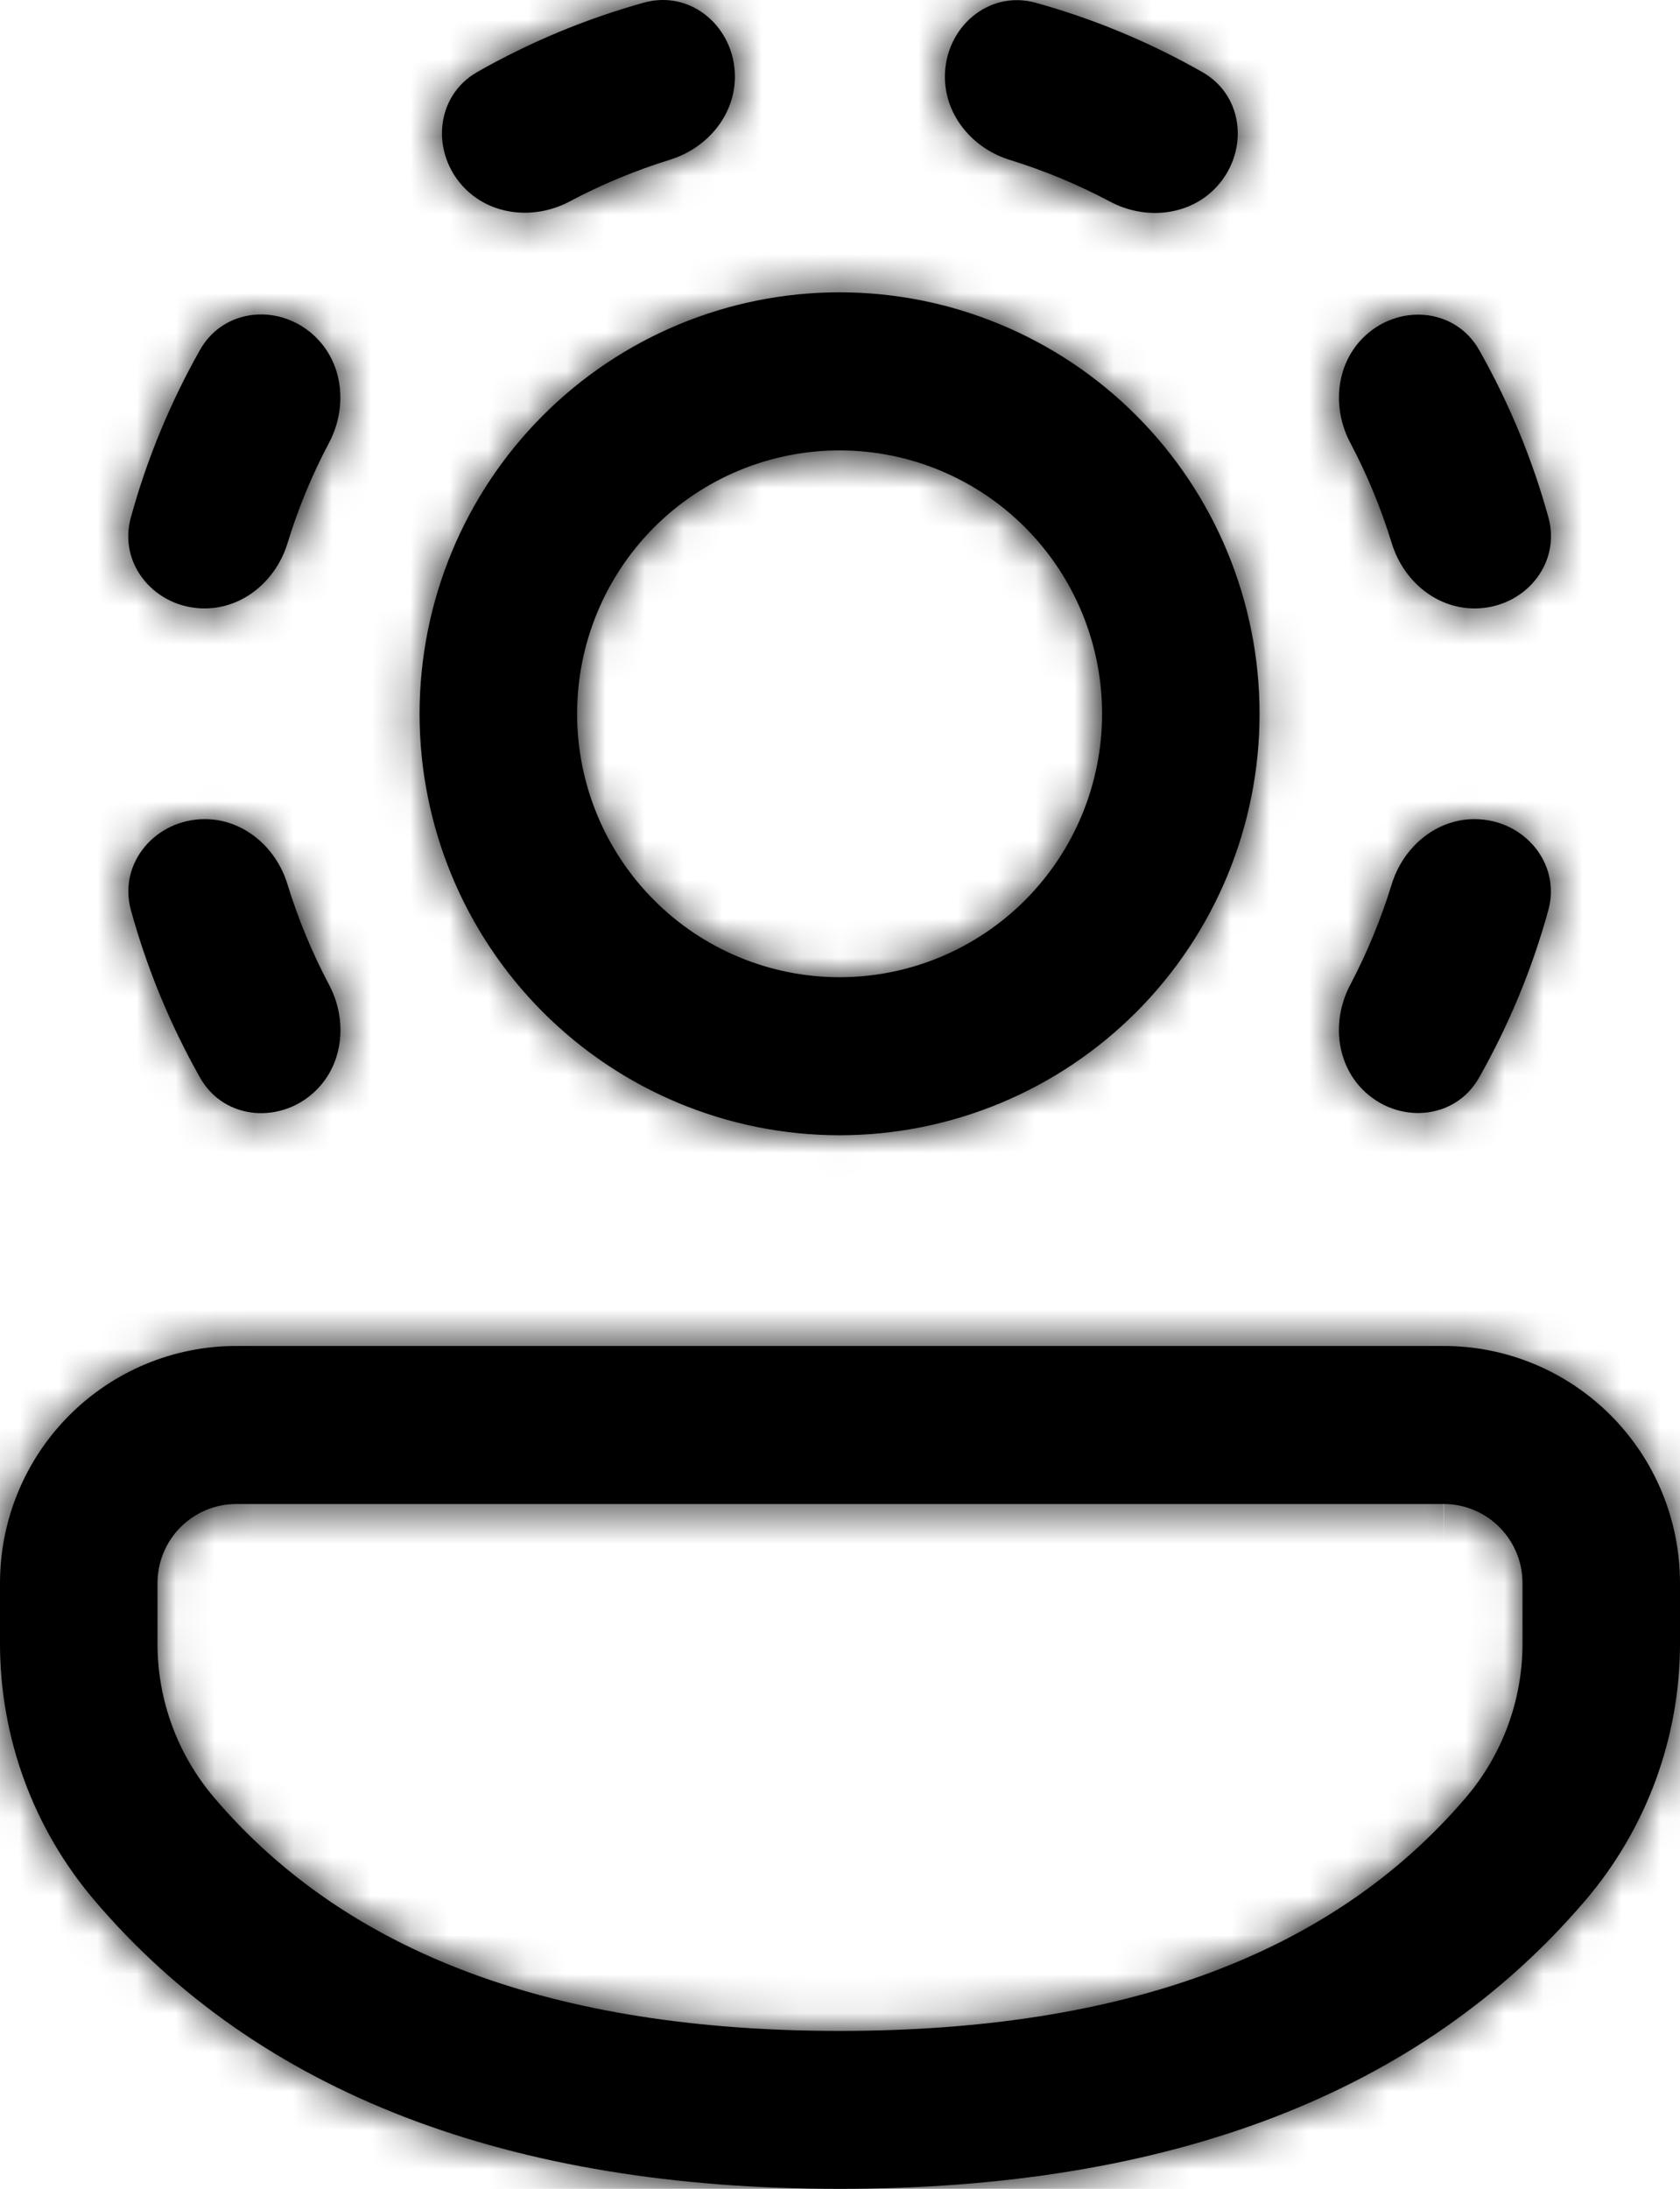 <svg width="43" height="56" viewBox="0 0 43 56" fill="none" xmlns="http://www.w3.org/2000/svg">
<mask id="path-1-inside-1_542_800" fill="white">
<path d="M37.741 20.957C38.993 20.957 39.96 22.076 39.63 23.286C39.217 24.783 38.621 26.222 37.856 27.572C37.238 28.664 35.768 28.766 34.881 27.88C34.182 27.176 34.094 26.076 34.559 25.197C34.992 24.375 35.347 23.515 35.62 22.626C35.913 21.674 36.746 20.957 37.741 20.957ZM37.743 15.566C38.996 15.566 39.963 14.45 39.633 13.24C39.219 11.743 38.624 10.304 37.859 8.954C37.241 7.862 35.768 7.76 34.884 8.646C34.182 9.35 34.096 10.45 34.561 11.329C34.993 12.145 35.347 13.002 35.623 13.9C35.916 14.852 36.749 15.566 37.743 15.566ZM24.185 1.964C24.185 0.708 25.297 -0.262 26.504 0.069C27.997 0.483 29.433 1.081 30.78 1.848C31.868 2.468 31.971 3.945 31.086 4.835C30.388 5.536 29.288 5.625 28.412 5.158C27.592 4.723 26.733 4.365 25.846 4.091C24.897 3.797 24.185 2.959 24.185 1.961M18.81 1.961C18.81 2.956 18.095 3.794 17.144 4.088C16.259 4.362 15.401 4.718 14.582 5.153C13.706 5.619 12.61 5.53 11.908 4.83C11.021 3.94 11.126 2.463 12.215 1.843C13.561 1.077 14.996 0.48 16.488 0.066C17.697 -0.268 18.81 0.705 18.81 1.961ZM5.122 8.948C5.74 7.857 7.213 7.754 8.1 8.644C8.799 9.345 8.888 10.444 8.423 11.326C7.989 12.142 7.634 13 7.358 13.9C7.065 14.852 6.23 15.566 5.235 15.566C3.986 15.566 3.015 14.45 3.349 13.24C3.761 11.742 4.357 10.3 5.122 8.948ZM5.241 20.957C3.988 20.957 3.018 22.076 3.351 23.286C3.764 24.785 4.36 26.226 5.125 27.578C5.743 28.667 7.216 28.769 8.103 27.882C8.802 27.181 8.89 26.079 8.425 25.2C7.99 24.378 7.633 23.516 7.358 22.626C7.071 21.674 6.232 20.957 5.241 20.957ZM36.953 34.435C38.556 34.435 40.094 35.074 41.228 36.211C42.362 37.348 42.999 38.889 43 40.498V42.048C43 44.46 42.14 46.792 40.576 48.622C36.356 53.563 29.944 56 21.489 56C13.037 56 6.622 53.56 2.413 48.614C0.856 46.785 0.001 44.458 0 42.053V40.495C0.001 38.888 0.639 37.347 1.772 36.211C2.905 35.075 4.442 34.436 6.044 34.435H36.953ZM36.953 38.479H6.047C5.513 38.479 5 38.691 4.623 39.07C4.245 39.448 4.032 39.962 4.031 40.498V42.056C4.031 43.498 4.547 44.894 5.482 45.991C8.85 49.948 14.136 51.959 21.492 51.959C28.853 51.959 34.139 49.948 37.517 45.991C38.455 44.892 38.969 43.494 38.969 42.048V40.498C38.968 39.963 38.756 39.45 38.379 39.072C38.003 38.693 37.492 38.48 36.959 38.479M14.771 18.262C14.771 16.474 15.478 14.76 16.738 13.496C17.998 12.233 19.707 11.523 21.489 11.523C23.271 11.523 24.98 12.233 26.24 13.496C27.5 14.76 28.208 16.474 28.208 18.262C28.208 20.049 27.5 21.763 26.24 23.027C24.98 24.291 23.271 25.001 21.489 25.001C19.707 25.001 17.998 24.291 16.738 23.027C15.478 21.763 14.771 20.049 14.771 18.262ZM21.489 7.479C18.638 7.479 15.904 8.615 13.888 10.637C11.872 12.659 10.739 15.402 10.739 18.262C10.739 21.121 11.872 23.864 13.888 25.886C15.904 27.908 18.638 29.044 21.489 29.044C24.34 29.044 27.075 27.908 29.091 25.886C31.107 23.864 32.239 21.121 32.239 18.262C32.239 15.402 31.107 12.659 29.091 10.637C27.075 8.615 24.34 7.479 21.489 7.479Z"/>
</mask>
<path d="M37.741 20.957C38.993 20.957 39.96 22.076 39.63 23.286C39.217 24.783 38.621 26.222 37.856 27.572C37.238 28.664 35.768 28.766 34.881 27.88C34.182 27.176 34.094 26.076 34.559 25.197C34.992 24.375 35.347 23.515 35.62 22.626C35.913 21.674 36.746 20.957 37.741 20.957ZM37.743 15.566C38.996 15.566 39.963 14.45 39.633 13.24C39.219 11.743 38.624 10.304 37.859 8.954C37.241 7.862 35.768 7.76 34.884 8.646C34.182 9.35 34.096 10.45 34.561 11.329C34.993 12.145 35.347 13.002 35.623 13.9C35.916 14.852 36.749 15.566 37.743 15.566ZM24.185 1.964C24.185 0.708 25.297 -0.262 26.504 0.069C27.997 0.483 29.433 1.081 30.78 1.848C31.868 2.468 31.971 3.945 31.086 4.835C30.388 5.536 29.288 5.625 28.412 5.158C27.592 4.723 26.733 4.365 25.846 4.091C24.897 3.797 24.185 2.959 24.185 1.961M18.81 1.961C18.81 2.956 18.095 3.794 17.144 4.088C16.259 4.362 15.401 4.718 14.582 5.153C13.706 5.619 12.61 5.53 11.908 4.83C11.021 3.94 11.126 2.463 12.215 1.843C13.561 1.077 14.996 0.48 16.488 0.066C17.697 -0.268 18.81 0.705 18.81 1.961ZM5.122 8.948C5.74 7.857 7.213 7.754 8.1 8.644C8.799 9.345 8.888 10.444 8.423 11.326C7.989 12.142 7.634 13 7.358 13.9C7.065 14.852 6.23 15.566 5.235 15.566C3.986 15.566 3.015 14.45 3.349 13.24C3.761 11.742 4.357 10.3 5.122 8.948ZM5.241 20.957C3.988 20.957 3.018 22.076 3.351 23.286C3.764 24.785 4.36 26.226 5.125 27.578C5.743 28.667 7.216 28.769 8.103 27.882C8.802 27.181 8.89 26.079 8.425 25.2C7.99 24.378 7.633 23.516 7.358 22.626C7.071 21.674 6.232 20.957 5.241 20.957ZM36.953 34.435C38.556 34.435 40.094 35.074 41.228 36.211C42.362 37.348 42.999 38.889 43 40.498V42.048C43 44.46 42.14 46.792 40.576 48.622C36.356 53.563 29.944 56 21.489 56C13.037 56 6.622 53.56 2.413 48.614C0.856 46.785 0.001 44.458 0 42.053V40.495C0.001 38.888 0.639 37.347 1.772 36.211C2.905 35.075 4.442 34.436 6.044 34.435H36.953ZM36.953 38.479H6.047C5.513 38.479 5 38.691 4.623 39.07C4.245 39.448 4.032 39.962 4.031 40.498V42.056C4.031 43.498 4.547 44.894 5.482 45.991C8.85 49.948 14.136 51.959 21.492 51.959C28.853 51.959 34.139 49.948 37.517 45.991C38.455 44.892 38.969 43.494 38.969 42.048V40.498C38.968 39.963 38.756 39.45 38.379 39.072C38.003 38.693 37.492 38.48 36.959 38.479M14.771 18.262C14.771 16.474 15.478 14.76 16.738 13.496C17.998 12.233 19.707 11.523 21.489 11.523C23.271 11.523 24.98 12.233 26.24 13.496C27.5 14.76 28.208 16.474 28.208 18.262C28.208 20.049 27.5 21.763 26.24 23.027C24.98 24.291 23.271 25.001 21.489 25.001C19.707 25.001 17.998 24.291 16.738 23.027C15.478 21.763 14.771 20.049 14.771 18.262ZM21.489 7.479C18.638 7.479 15.904 8.615 13.888 10.637C11.872 12.659 10.739 15.402 10.739 18.262C10.739 21.121 11.872 23.864 13.888 25.886C15.904 27.908 18.638 29.044 21.489 29.044C24.34 29.044 27.075 27.908 29.091 25.886C31.107 23.864 32.239 21.121 32.239 18.262C32.239 15.402 31.107 12.659 29.091 10.637C27.075 8.615 24.34 7.479 21.489 7.479Z" fill="black"/>
<path d="M39.63 23.286L41.558 23.819L41.559 23.813L39.63 23.286ZM37.856 27.572L36.116 26.586L36.116 26.587L37.856 27.572ZM34.881 27.88L33.462 29.289L33.467 29.294L34.881 27.88ZM34.559 25.197L36.326 26.133L36.328 26.13L34.559 25.197ZM35.62 22.626L33.709 22.037L33.708 22.039L35.62 22.626ZM39.633 13.24L41.562 12.713L41.56 12.707L39.633 13.24ZM37.859 8.954L36.118 9.939L36.119 9.94L37.859 8.954ZM34.884 8.646L36.3 10.059L34.884 8.646ZM34.561 11.329L32.793 12.264L32.794 12.264L34.561 11.329ZM35.623 13.9L33.711 14.487L33.711 14.489L35.623 13.9ZM26.504 0.069L27.039 -1.858L27.034 -1.859L26.504 0.069ZM30.78 1.848L29.79 3.586L29.79 3.586L30.78 1.848ZM31.086 4.835L32.503 6.247L32.505 6.245L31.086 4.835ZM28.412 5.158L29.352 3.393L29.351 3.392L28.412 5.158ZM25.846 4.091L25.254 6.001L25.255 6.002L25.846 4.091ZM17.144 4.088L16.553 2.177L16.553 2.177L17.144 4.088ZM14.582 5.153L13.645 3.387L13.643 3.388L14.582 5.153ZM11.908 4.83L10.492 6.242L10.495 6.244L11.908 4.83ZM12.215 1.843L11.225 0.105L11.225 0.105L12.215 1.843ZM16.488 0.066L15.955 -1.861L15.954 -1.861L16.488 0.066ZM5.122 8.948L3.382 7.963L3.382 7.963L5.122 8.948ZM8.1 8.644L6.684 10.056L6.684 10.056L8.1 8.644ZM8.423 11.326L10.189 12.264L10.192 12.259L8.423 11.326ZM7.358 13.9L9.27 14.489L9.271 14.486L7.358 13.9ZM3.349 13.24L1.42 12.709L1.42 12.709L3.349 13.24ZM3.351 23.286L1.423 23.817L1.423 23.817L3.351 23.286ZM5.125 27.578L3.385 28.563L3.386 28.565L5.125 27.578ZM8.103 27.882L9.517 29.297L9.519 29.294L8.103 27.882ZM8.425 25.2L10.193 24.265L10.193 24.264L8.425 25.2ZM7.358 22.626L5.444 23.204L5.447 23.215L7.358 22.626ZM36.953 34.435V36.435V34.435ZM43 40.498H45V40.497L43 40.498ZM40.576 48.622L39.055 47.323L39.055 47.323L40.576 48.622ZM2.413 48.614L3.937 47.318L3.936 47.318L2.413 48.614ZM0 42.053H-2V42.053L0 42.053ZM0 40.495L-2 40.493V40.495H0ZM6.044 34.435V32.435H6.043L6.044 34.435ZM6.047 38.479L6.047 40.479H6.047V38.479ZM4.031 40.498L2.031 40.495V40.498H4.031ZM5.482 45.991L7.006 44.695L7.005 44.694L5.482 45.991ZM37.517 45.991L39.039 47.29L39.039 47.289L37.517 45.991ZM38.969 42.048H36.969V42.048L38.969 42.048ZM38.969 40.498H40.969L40.969 40.495L38.969 40.498ZM14.771 18.262H12.771H14.771ZM28.208 18.262H26.208H28.208ZM21.489 7.479V5.479V7.479ZM10.739 18.262H8.739H10.739ZM21.489 29.044V31.044V29.044ZM32.239 18.262H34.239H32.239ZM37.741 20.957V22.957C37.764 22.957 37.757 22.966 37.739 22.944C37.728 22.931 37.712 22.905 37.702 22.863C37.691 22.818 37.695 22.778 37.7 22.759L39.63 23.286L41.559 23.813C42.283 21.164 40.134 18.957 37.741 18.957V20.957ZM39.63 23.286L37.702 22.754C37.333 24.092 36.8 25.379 36.116 26.586L37.856 27.572L39.596 28.558C40.442 27.065 41.101 25.473 41.558 23.819L39.63 23.286ZM37.856 27.572L36.116 26.587C36.126 26.569 36.152 26.537 36.194 26.51C36.234 26.486 36.267 26.478 36.286 26.476C36.319 26.473 36.316 26.486 36.295 26.465L34.881 27.88L33.467 29.294C35.152 30.979 38.235 30.963 39.596 28.558L37.856 27.572ZM34.881 27.88L36.3 26.47C36.297 26.467 36.278 26.45 36.272 26.388C36.264 26.32 36.277 26.225 36.326 26.133L34.559 25.197L32.791 24.262C31.979 25.796 32.057 27.874 33.462 29.289L34.881 27.88ZM34.559 25.197L36.328 26.13C36.819 25.198 37.223 24.221 37.532 23.212L35.62 22.626L33.708 22.039C33.472 22.808 33.165 23.553 32.789 24.265L34.559 25.197ZM35.62 22.626L37.532 23.214C37.564 23.108 37.623 23.031 37.674 22.991C37.718 22.955 37.739 22.957 37.741 22.957V20.957V18.957C35.729 18.957 34.216 20.388 33.709 22.037L35.62 22.626ZM37.743 15.566V17.566C40.133 17.566 42.286 15.365 41.562 12.713L39.633 13.24L37.703 13.767C37.698 13.748 37.694 13.708 37.705 13.662C37.715 13.619 37.732 13.592 37.742 13.579C37.761 13.557 37.768 13.566 37.743 13.566V15.566ZM39.633 13.24L41.56 12.707C41.104 11.053 40.445 9.461 39.599 7.968L37.859 8.954L36.119 9.94C36.803 11.147 37.335 12.434 37.705 13.772L39.633 13.24ZM37.859 8.954L39.599 7.968C38.238 5.565 35.151 5.545 33.467 7.234L34.884 8.646L36.3 10.059C36.318 10.04 36.32 10.053 36.288 10.05C36.269 10.048 36.236 10.041 36.197 10.016C36.155 9.99 36.129 9.957 36.118 9.939L37.859 8.954ZM34.884 8.646L33.467 7.234C32.054 8.652 31.984 10.734 32.793 12.264L34.561 11.329L36.329 10.393C36.279 10.299 36.266 10.204 36.273 10.137C36.28 10.077 36.298 10.061 36.3 10.059L34.884 8.646ZM34.561 11.329L32.794 12.264C33.165 12.967 33.471 13.707 33.711 14.487L35.623 13.9L37.535 13.313C37.222 12.296 36.821 11.322 36.329 10.393L34.561 11.329ZM35.623 13.9L33.711 14.489C34.22 16.142 35.735 17.566 37.743 17.566V15.566V13.566C37.739 13.566 37.718 13.568 37.675 13.533C37.625 13.493 37.567 13.418 37.534 13.312L35.623 13.9ZM24.185 1.964H26.185C26.185 1.933 26.197 1.937 26.174 1.956C26.16 1.968 26.132 1.986 26.087 1.996C26.038 2.008 25.996 2.004 25.974 1.998L26.504 0.069L27.034 -1.859C24.369 -2.592 22.185 -0.414 22.185 1.964H24.185ZM26.504 0.069L25.969 1.996C27.303 2.366 28.586 2.9 29.79 3.586L30.78 1.848L31.77 0.11C30.28 -0.739 28.691 -1.4 27.039 -1.858L26.504 0.069ZM30.78 1.848L29.79 3.586C29.771 3.575 29.738 3.548 29.712 3.507C29.689 3.469 29.683 3.438 29.681 3.423C29.679 3.397 29.689 3.404 29.668 3.425L31.086 4.835L32.505 6.245C34.179 4.56 34.168 1.476 31.77 0.11L30.78 1.848ZM31.086 4.835L29.67 3.423C29.667 3.426 29.664 3.428 29.656 3.432C29.647 3.436 29.629 3.443 29.599 3.446C29.533 3.453 29.442 3.441 29.352 3.393L28.412 5.158L27.473 6.924C29.006 7.74 31.091 7.663 32.503 6.247L31.086 4.835ZM28.412 5.158L29.351 3.392C28.419 2.897 27.444 2.492 26.436 2.18L25.846 4.091L25.255 6.002C26.022 6.239 26.765 6.548 27.474 6.925L28.412 5.158ZM25.846 4.091L26.437 2.18C26.337 2.149 26.262 2.092 26.221 2.041C26.185 1.996 26.185 1.97 26.185 1.961H24.185H22.185C22.185 3.962 23.595 5.488 25.254 6.001L25.846 4.091ZM18.81 1.961H16.81C16.81 1.966 16.811 1.989 16.774 2.035C16.732 2.087 16.657 2.145 16.553 2.177L17.144 4.088L17.734 5.999C19.39 5.488 20.81 3.965 20.81 1.961H18.81ZM17.144 4.088L16.553 2.177C15.548 2.488 14.574 2.893 13.645 3.387L14.582 5.153L15.52 6.919C16.228 6.544 16.969 6.236 17.734 5.999L17.144 4.088ZM14.582 5.153L13.643 3.388C13.552 3.436 13.461 3.448 13.397 3.441C13.34 3.435 13.325 3.417 13.322 3.415L11.908 4.83L10.495 6.244C11.907 7.656 13.987 7.736 15.522 6.918L14.582 5.153ZM11.908 4.83L13.325 3.417C13.304 3.397 13.315 3.392 13.312 3.419C13.311 3.434 13.304 3.465 13.281 3.502C13.256 3.543 13.223 3.57 13.205 3.581L12.215 1.843L11.225 0.105C8.83 1.469 8.809 4.553 10.492 6.242L11.908 4.83ZM12.215 1.843L13.204 3.581C14.407 2.896 15.689 2.363 17.022 1.994L16.488 0.066L15.954 -1.861C14.303 -1.403 12.715 -0.743 11.225 0.105L12.215 1.843ZM16.488 0.066L17.021 1.994C17 2 16.957 2.004 16.907 1.993C16.862 1.982 16.834 1.964 16.82 1.953C16.797 1.933 16.81 1.929 16.81 1.961H18.81H20.81C20.81 -0.414 18.627 -2.6 15.955 -1.861L16.488 0.066ZM5.122 8.948L6.863 9.934C6.853 9.952 6.826 9.985 6.783 10.011C6.744 10.036 6.711 10.043 6.693 10.045C6.66 10.048 6.663 10.035 6.684 10.056L8.1 8.644L9.516 7.232C7.832 5.542 4.744 5.557 3.382 7.963L5.122 8.948ZM8.1 8.644L6.684 10.056C6.684 10.056 6.703 10.072 6.709 10.133C6.717 10.201 6.704 10.297 6.654 10.393L8.423 11.326L10.192 12.259C11 10.726 10.927 8.646 9.516 7.232L8.1 8.644ZM8.423 11.326L6.657 10.387C6.162 11.318 5.759 12.294 5.446 13.314L7.358 13.9L9.271 14.486C9.51 13.706 9.816 12.966 10.189 12.264L8.423 11.326ZM7.358 13.9L5.447 13.312C5.415 13.416 5.357 13.491 5.306 13.532C5.262 13.567 5.239 13.566 5.235 13.566V15.566V17.566C7.241 17.566 8.76 16.145 9.27 14.489L7.358 13.9ZM5.235 15.566V13.566C5.212 13.566 5.219 13.557 5.237 13.579C5.248 13.592 5.266 13.62 5.276 13.663C5.287 13.71 5.282 13.751 5.277 13.771L3.349 13.24L1.42 12.709C0.689 15.367 2.851 17.566 5.235 17.566V15.566ZM3.349 13.24L5.277 13.771C5.646 12.431 6.179 11.142 6.863 9.934L5.122 8.948L3.382 7.963C2.536 9.458 1.877 11.052 1.42 12.709L3.349 13.24ZM5.241 20.957V18.957C2.852 18.957 0.692 21.161 1.423 23.817L3.351 23.286L5.28 22.755C5.285 22.775 5.289 22.816 5.278 22.863C5.268 22.905 5.251 22.932 5.241 22.945C5.223 22.966 5.217 22.957 5.241 22.957V20.957ZM3.351 23.286L1.423 23.817C1.88 25.474 2.538 27.068 3.385 28.563L5.125 27.578L6.866 26.592C6.181 25.384 5.649 24.095 5.279 22.755L3.351 23.286ZM5.125 27.578L3.386 28.565C4.749 30.966 7.833 30.98 9.517 29.297L8.103 27.882L6.689 26.468C6.668 26.488 6.665 26.476 6.695 26.479C6.713 26.481 6.746 26.488 6.784 26.512C6.827 26.539 6.854 26.572 6.864 26.59L5.125 27.578ZM8.103 27.882L9.519 29.294C10.929 27.881 11.004 25.797 10.193 24.265L8.425 25.2L6.657 26.136C6.706 26.228 6.72 26.323 6.712 26.392C6.709 26.424 6.701 26.444 6.697 26.454C6.693 26.463 6.689 26.467 6.686 26.47L8.103 27.882ZM8.425 25.2L10.193 24.264C9.816 23.553 9.507 22.807 9.27 22.037L7.358 22.626L5.447 23.215C5.758 24.224 6.164 25.203 6.658 26.136L8.425 25.2ZM7.358 22.626L9.273 22.047C8.77 20.383 7.244 18.957 5.241 18.957V20.957V22.957C5.241 22.957 5.263 22.955 5.308 22.991C5.358 23.032 5.414 23.106 5.444 23.204L7.358 22.626ZM36.953 34.435V36.435C38.024 36.435 39.053 36.862 39.812 37.623L41.228 36.211L42.644 34.798C41.136 33.286 39.089 32.435 36.953 32.435V34.435ZM41.228 36.211L39.812 37.623C40.572 38.385 40.999 39.419 41 40.498L43 40.498L45 40.497C44.999 38.36 44.152 36.31 42.644 34.798L41.228 36.211ZM43 40.498H41V42.048H43H45V40.498H43ZM43 42.048H41C41 43.985 40.309 45.855 39.055 47.323L40.576 48.622L42.096 49.922C43.971 47.728 45 44.936 45 42.048H43ZM40.576 48.622L39.055 47.323C35.33 51.685 29.562 54 21.489 54V56V58C30.326 58 37.383 55.441 42.097 49.921L40.576 48.622ZM21.489 56V54C13.419 54 7.65 51.683 3.937 47.318L2.413 48.614L0.89 49.91C5.594 55.438 12.655 58 21.489 58V56ZM2.413 48.614L3.936 47.318C2.687 45.85 2 43.984 2 42.053L0 42.053L-2 42.053C-1.999 44.933 -0.975 47.719 0.89 49.91L2.413 48.614ZM0 42.053H2V40.495H0H-2V42.053H0ZM0 40.495L2 40.497C2.001 39.418 2.429 38.384 3.188 37.623L1.772 36.211L0.356 34.798C-1.151 36.31 -1.998 38.358 -2 40.493L0 40.495ZM1.772 36.211L3.188 37.623C3.947 36.862 4.975 36.436 6.045 36.435L6.044 34.435L6.043 32.435C3.909 32.436 1.864 33.287 0.356 34.798L1.772 36.211ZM6.044 34.435V36.435H36.953V34.435V32.435H6.044V34.435ZM36.953 38.479V36.479H6.047V38.479V40.479H36.953V38.479ZM6.047 38.479L6.047 36.479C4.981 36.479 3.96 36.903 3.207 37.657L4.623 39.07L6.038 40.483C6.041 40.48 6.045 40.479 6.047 40.479L6.047 38.479ZM4.623 39.07L3.207 37.657C2.455 38.41 2.033 39.431 2.031 40.495L4.031 40.498L6.031 40.5C6.031 40.493 6.034 40.486 6.038 40.483L4.623 39.07ZM4.031 40.498H2.031V42.056H4.031H6.031V40.498H4.031ZM4.031 42.056H2.031C2.031 43.975 2.718 45.831 3.96 47.289L5.482 45.991L7.005 44.694C6.377 43.958 6.031 43.021 6.031 42.056H4.031ZM5.482 45.991L3.959 47.287C7.837 51.844 13.786 53.959 21.492 53.959V51.959V49.959C14.487 49.959 9.863 48.053 7.006 44.695L5.482 45.991ZM21.492 51.959V53.959C29.204 53.959 35.151 51.844 39.039 47.29L37.517 45.991L35.996 44.693C33.128 48.053 28.502 49.959 21.492 49.959V51.959ZM37.517 45.991L39.039 47.289C40.286 45.827 40.969 43.968 40.969 42.047L38.969 42.048L36.969 42.048C36.969 43.019 36.623 43.957 35.996 44.694L37.517 45.991ZM38.969 42.048H40.969V40.498H38.969H36.969V42.048H38.969ZM38.969 40.498L40.969 40.495C40.967 39.433 40.547 38.414 39.797 37.661L38.379 39.072L36.962 40.483C36.966 40.486 36.969 40.493 36.969 40.5L38.969 40.498ZM38.379 39.072L39.797 37.661C39.047 36.907 38.028 36.481 36.964 36.479L36.959 38.479L36.953 40.479C36.955 40.479 36.959 40.48 36.962 40.483L38.379 39.072ZM14.771 18.262H16.77C16.77 17.003 17.269 15.797 18.155 14.909L16.738 13.496L15.322 12.084C13.688 13.724 12.771 15.946 12.771 18.262H14.771ZM16.738 13.496L18.155 14.909C19.04 14.021 20.24 13.523 21.489 13.523V11.523V9.523C19.175 9.523 16.957 10.445 15.322 12.084L16.738 13.496ZM21.489 11.523V13.523C22.739 13.523 23.938 14.021 24.824 14.909L26.24 13.496L27.657 12.084C26.022 10.445 23.804 9.523 21.489 9.523V11.523ZM26.24 13.496L24.824 14.909C25.709 15.797 26.208 17.003 26.208 18.262H28.208H30.208C30.208 15.946 29.291 13.724 27.657 12.084L26.24 13.496ZM28.208 18.262H26.208C26.208 19.52 25.709 20.727 24.824 21.615L26.24 23.027L27.657 24.439C29.291 22.8 30.208 20.578 30.208 18.262H28.208ZM26.24 23.027L24.824 21.615C23.938 22.503 22.739 23.001 21.489 23.001V25.001V27.001C23.804 27.001 26.022 26.078 27.657 24.439L26.24 23.027ZM21.489 25.001V23.001C20.24 23.001 19.04 22.503 18.155 21.615L16.738 23.027L15.322 24.439C16.957 26.078 19.175 27.001 21.489 27.001V25.001ZM16.738 23.027L18.155 21.615C17.269 20.727 16.77 19.52 16.77 18.262H14.771H12.771C12.771 20.578 13.688 22.8 15.322 24.439L16.738 23.027ZM21.489 7.479V5.479C18.106 5.479 14.862 6.827 12.472 9.225L13.888 10.637L15.304 12.05C16.946 10.403 19.171 9.479 21.489 9.479V7.479ZM13.888 10.637L12.472 9.225C10.081 11.623 8.739 14.873 8.739 18.262H10.739H12.739C12.739 15.931 13.663 13.696 15.304 12.05L13.888 10.637ZM10.739 18.262H8.739C8.739 21.65 10.081 24.9 12.472 27.298L13.888 25.886L15.304 24.474C13.663 22.827 12.739 20.593 12.739 18.262H10.739ZM13.888 25.886L12.472 27.298C14.862 29.696 18.106 31.044 21.489 31.044V29.044V27.044C19.171 27.044 16.946 26.12 15.304 24.474L13.888 25.886ZM21.489 29.044V31.044C24.873 31.044 28.116 29.696 30.507 27.298L29.091 25.886L27.674 24.474C26.033 26.12 23.808 27.044 21.489 27.044V29.044ZM29.091 25.886L30.507 27.298C32.897 24.9 34.239 21.65 34.239 18.262H32.239H30.239C30.239 20.593 29.316 22.827 27.674 24.474L29.091 25.886ZM32.239 18.262H34.239C34.239 14.873 32.897 11.623 30.507 9.225L29.091 10.637L27.674 12.05C29.316 13.696 30.239 15.931 30.239 18.262H32.239ZM29.091 10.637L30.507 9.225C28.116 6.827 24.873 5.479 21.489 5.479V7.479V9.479C23.808 9.479 26.033 10.403 27.674 12.05L29.091 10.637Z" fill="black" mask="url(#path-1-inside-1_542_800)"/>
</svg>
